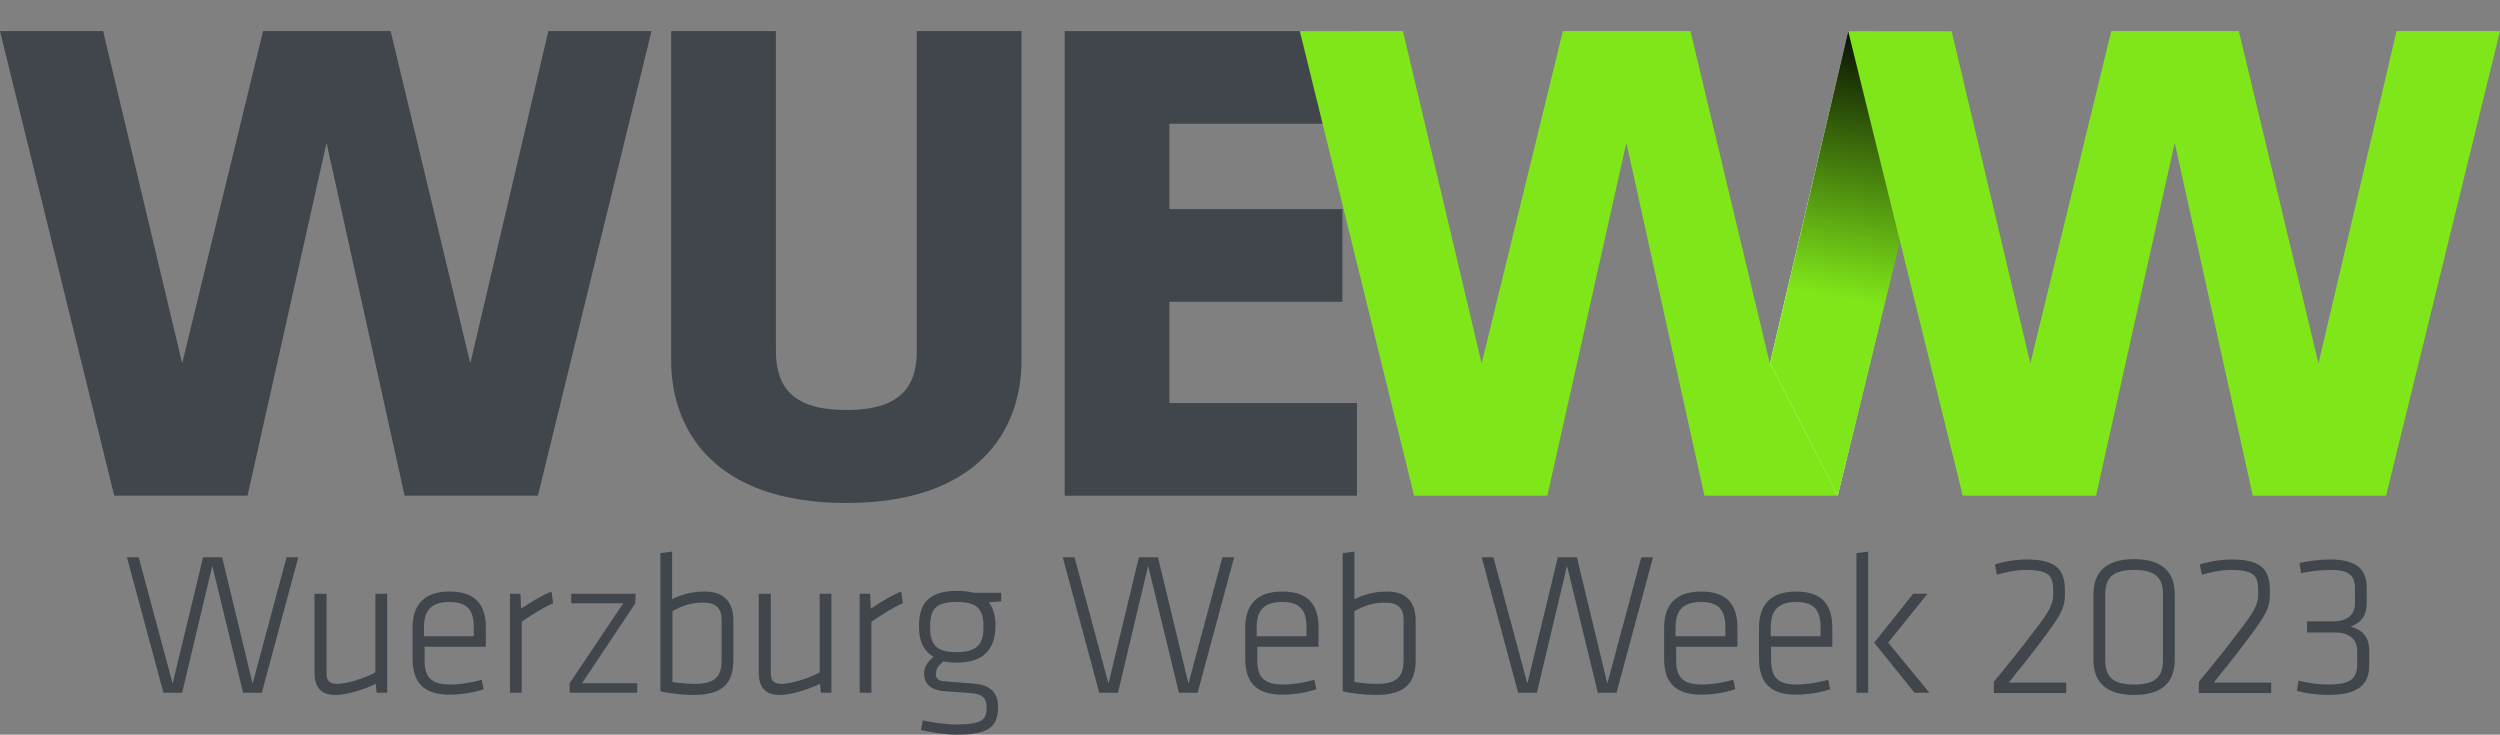 <?xml version="1.0" encoding="UTF-8"?><svg id="Ebene_1" xmlns="http://www.w3.org/2000/svg" xmlns:xlink="http://www.w3.org/1999/xlink" viewBox="0 0 787.8 231.5"><rect x="0" y="0" width="787.8" height="231.5" fill="#808080" stroke="none"/><defs><style>.cls-1,.cls-2{fill:none;}.cls-3{fill:#7fe619;}.cls-4{fill:#40464b;}.cls-5{fill:url(#Unbenannter_Verlauf_2);}.cls-6{fill:url(#Unbenannter_Verlauf);}.cls-2{clip-path:url(#clippath);}</style><linearGradient id="Unbenannter_Verlauf" x1="557.8" y1="292.6" x2="614.96" y2="292.6" gradientTransform="translate(0 375.6) scale(1 -1)" gradientUnits="userSpaceOnUse"><stop offset=".35" stop-color="#fff"/><stop offset="1" stop-color="#000"/></linearGradient><clipPath id="clippath"><polygon class="cls-1" points="614.9 9.8 582.4 9.8 557.8 114.4 579.1 156.2 614.9 9.8"/></clipPath><linearGradient id="Unbenannter_Verlauf_2" x1="-436.57" y1="20.49" x2="-434.13" y2="20.49" gradientTransform="translate(4081.71 -27182.4) rotate(-80) scale(63.07)" gradientUnits="userSpaceOnUse"><stop offset=".42" stop-color="#7fe619"/><stop offset="1" stop-color="#000"/></linearGradient></defs><polygon class="cls-4" points="172.8 9.8 148.2 114.5 123.1 9.8 82.9 9.8 57.4 114.5 32.5 9.8 0 9.8 36 156.2 78 156.2 102.9 45 127.5 156.2 169.5 156.2 205.3 9.8 172.8 9.8"/><path class="cls-4" d="m321.9,9.8v103.8c0,22.2-13.9,44.9-55.2,44.9s-55.2-22.7-55.2-44.9V9.8h33v100.7c0,11.9,5.7,18.7,22.2,18.7s22.2-6.8,22.2-18.7V9.8h33Z"/><polygon class="cls-4" points="335.5 9.8 335.5 156.2 427.6 156.2 427.6 127 368.5 127 368.5 95.1 423 95.1 423 65.9 368.5 65.9 368.5 39 427.6 39 427.6 9.8 335.5 9.8"/><polygon class="cls-3" points="582.4 9.8 557.7 114.5 532.7 9.8 492.5 9.8 466.9 114.5 442.1 9.8 409.6 9.8 445.6 156.2 487.6 156.2 512.5 45 537.1 156.2 579.1 156.2 614.9 9.8 582.4 9.8"/><polygon id="SVGID" class="cls-6" points="614.9 9.8 582.4 9.8 557.8 114.4 579.1 156.2 614.9 9.8"/><g class="cls-2"><polygon class="cls-5" points="532.7 151.8 559.5 0 640 14.2 613.2 166 532.7 151.8"/></g><polygon class="cls-3" points="755.2 9.8 730.6 114.5 705.5 9.8 665.3 9.8 639.8 114.5 615 9.8 582.4 9.8 618.5 156.2 660.5 156.2 685.3 45 709.9 156.2 751.9 156.2 787.8 9.8 755.2 9.8"/><path class="cls-4" d="m66.9,178.3l-9.5,40h-5.9l-11.5-42.7h3.7l10.7,39.8,9.6-39.8h6l9.6,39.8,10.7-39.8h3.7l-11.5,42.7h-5.9l-9.7-40Z"/><path class="cls-4" d="m102.9,187.1v25.3c0,2.3,1.2,3.1,3.4,3.1,2.6,0,8.1-1.5,12-3.6v-24.8h3.7v31.2h-3.3l-.3-2.8c-3.3,1.6-8.9,3.5-12.7,3.5-4.9,0-6.6-2.8-6.6-7.1v-24.8h3.8Z"/><path class="cls-4" d="m141.9,215.7c3.2,0,6.8-.6,9.9-1.5l.6,3c-2.9,1-7,1.7-10.8,1.7-8.8,0-11.6-4.6-11.6-11.4v-9.7c0-6.4,2.9-11.4,11.7-11.4s11.4,4.9,11.4,11.4v6h-19.3v3.9c-.1,5.6,1.9,8,8.1,8Zm-8.2-15.2h15.6v-2.8c0-5.3-1.9-8-7.7-8s-8,2.8-8,8v2.8h.1Z"/><path class="cls-4" d="m174.3,190.1c-3.3,1.4-6.9,3.8-9.9,5.8v22.4h-3.7v-31.2h3.3l.2,4.7c3.3-2.2,6.7-4.3,9.6-5.4l.5,3.7Z"/><path class="cls-4" d="m180,187.1h20.3l-.1,3-16.8,25.2h17.4v3h-21.3v-3l16.9-25.2h-16.4v-3Z"/><path class="cls-4" d="m231.1,208c0,7-3.1,11-12.5,11-2.7,0-7.6-.4-10.5-1.2v-43.5l3.7-.5v15c2.6-1.3,6-2.4,10.3-2.4,6.3,0,9,3.6,9,9.1v12.5Zm-19.2,6.9c2.4.4,4.9.6,7.2.6,6.7,0,8.3-2.8,8.3-7.5v-12.6c0-3.7-1.7-5.5-5.8-5.5-3.8,0-6.8,1-9.7,2.7v22.3Z"/><path class="cls-4" d="m242.9,187.1v25.3c0,2.3,1.2,3.1,3.4,3.1,2.6,0,8.1-1.5,12-3.6v-24.8h3.7v31.2h-3.3l-.3-2.8c-3.3,1.6-8.9,3.5-12.7,3.5-4.9,0-6.6-2.8-6.6-7.1v-24.8h3.8Z"/><path class="cls-4" d="m284.5,190.1c-3.3,1.4-6.9,3.8-9.9,5.8v22.4h-3.7v-31.2h3.3l.2,4.7c3.3-2.2,6.7-4.3,9.6-5.4l.5,3.7Z"/><path class="cls-4" d="m301.5,208.8c-1.6,0-2.9-.1-4.2-.4-1.7,1.4-2.4,2.6-2.4,4.1,0,1.2.7,2.1,2.8,2.2,3.9.3,4.8.4,9,.7,5.7.4,7.8,3.1,7.8,7.4,0,6.5-3.2,8.7-13.3,8.7-2.9,0-7.6-.6-11-1.5l.6-3c3.1.7,7.2,1.3,10.5,1.3,8.5,0,9.6-1.7,9.6-5.3,0-3.1-1.3-4.3-5-4.6-4-.3-4.3-.3-8.5-.6-4.6-.4-6.2-2.8-6.2-5.5,0-1.7.7-3.6,3-5.3-3.1-1.8-4.6-4.9-4.6-9.4v-.4c0-7.1,3.1-11,12-11,2.1,0,3.8.2,5.3.6h8.6v2.7l-3.9.3c1.4,1.8,2.1,4.3,2.1,7.3v.4c-.2,7.4-4,11.3-12.2,11.3Zm0-19.1c-6.2,0-8.4,1.9-8.4,7.6v.6c0,5.9,2.7,7.6,8.4,7.6s8.4-2,8.4-7.6v-.6c0-5.6-2.2-7.6-8.4-7.6Z"/><path class="cls-4" d="m361.8,178.3l-9.5,40h-5.9l-11.5-42.7h3.7l10.7,39.8,9.6-39.8h6l9.6,39.8,10.7-39.8h3.7l-11.5,42.7h-5.9l-9.7-40Z"/><path class="cls-4" d="m404.3,215.7c3.2,0,6.8-.6,9.9-1.5l.6,3c-2.9,1-7,1.7-10.8,1.7-8.8,0-11.6-4.6-11.6-11.4v-9.7c0-6.4,2.9-11.4,11.7-11.4s11.4,4.9,11.4,11.4v6h-19.3v3.9c-.1,5.6,1.9,8,8.1,8Zm-8.2-15.2h15.6v-2.8c0-5.3-1.9-8-7.7-8s-8,2.8-8,8v2.8h.1Z"/><path class="cls-4" d="m446.1,208c0,7-3.1,11-12.5,11-2.7,0-7.6-.4-10.5-1.2v-43.5l3.7-.5v15c2.6-1.3,6-2.4,10.3-2.4,6.3,0,9,3.6,9,9.1v12.5Zm-19.3,6.9c2.4.4,4.9.6,7.2.6,6.7,0,8.3-2.8,8.3-7.5v-12.6c0-3.7-1.7-5.5-5.8-5.5-3.8,0-6.8,1-9.7,2.7v22.3Z"/><path class="cls-4" d="m493.8,178.3l-9.5,40h-5.9l-11.5-42.7h3.7l10.7,39.8,9.6-39.8h6l9.6,39.8,10.7-39.8h3.7l-11.5,42.7h-5.9l-9.7-40Z"/><path class="cls-4" d="m536.3,215.7c3.2,0,6.8-.6,9.9-1.5l.6,3c-2.9,1-7,1.7-10.8,1.7-8.8,0-11.6-4.6-11.6-11.4v-9.7c0-6.4,2.9-11.4,11.7-11.4s11.4,4.9,11.4,11.4v6h-19.3v3.9c-.1,5.6,1.9,8,8.1,8Zm-8.2-15.2h15.6v-2.8c0-5.3-1.9-8-7.7-8s-8,2.8-8,8v2.8h.1Z"/><path class="cls-4" d="m566.2,215.7c3.2,0,6.8-.6,9.9-1.5l.6,3c-2.9,1-7,1.7-10.8,1.7-8.8,0-11.6-4.6-11.6-11.4v-9.7c0-6.4,2.9-11.4,11.7-11.4s11.4,4.9,11.4,11.4v6h-19.3v3.9c0,5.6,1.9,8,8.1,8Zm-8.1-15.2h15.6v-2.8c0-5.3-1.9-8-7.7-8s-8,2.8-8,8v2.8h.1Z"/><path class="cls-4" d="m585,218.3v-44l3.7-.5v44.5h-3.7Zm22.4-31.2l-12.4,15.4,13,15.8h-4.7l-12.7-15.8,12.3-15.4h4.5Z"/><path class="cls-4" d="m628.2,215c5.5-6.9,7.1-8.6,11.7-14.7,5-6.5,7.1-9.2,7.1-12.9v-1c0-4.9-1-6.8-8.7-6.8-3,0-6.8.8-9,1.5l-.7-3.2c2.2-.8,6.4-1.6,10.1-1.6,9.9,0,12,3.7,12,10v1c0,4.6-1.7,7.1-7.8,15.2-4,5.4-5.6,7.1-9.9,12.6h18.1v3.3h-22.8v-3.4h-.1Z"/><path class="cls-4" d="m685.3,208c0,6.4-3.4,11-12.8,11s-12.8-4.6-12.8-11v-20.8c0-6.4,3.4-11,12.8-11s12.8,4.6,12.8,11v20.8Zm-21.9-.2c0,5.3,2.1,7.9,9.1,7.9s9.1-2.6,9.1-7.9v-20.3c0-5.3-2.1-7.9-9.1-7.9s-9.1,2.6-9.1,7.9v20.3Z"/><path class="cls-4" d="m692.8,215c5.5-6.9,7.1-8.6,11.7-14.7,5-6.5,7.1-9.2,7.1-12.9v-1c0-4.9-1-6.8-8.7-6.8-3,0-6.8.8-9,1.5l-.7-3.2c2.2-.8,6.4-1.6,10.1-1.6,9.9,0,12,3.7,12,10v1c0,4.6-1.7,7.1-7.8,15.2-4,5.4-5.6,7.1-9.9,12.6h18.1v3.3h-22.8v-3.4h-.1Z"/><path class="cls-4" d="m724.3,214.5c3,.7,6.3,1.2,9.2,1.2,6.5,0,9.3-1.3,9.3-6.3v-4.1c0-4.1-2.6-6-7.2-6h-8.6v-3.5h8.2c4.7,0,6.9-2.2,6.9-5.8v-4.6c0-4.3-2.1-5.8-7.7-5.8-2.9,0-6.6.4-9.3,1l-.5-3.2c2.6-.6,6.5-1.1,9.7-1.1,8.3,0,11.5,3.1,11.5,8.9v4.5c0,4-1.2,6.2-5.1,7.8,3.5.8,5.9,3.1,5.9,7.5v4.6c0,6.8-4.4,9.4-13.1,9.4-2.7,0-6.5-.4-9.7-1.3l.5-3.2Z"/></svg>